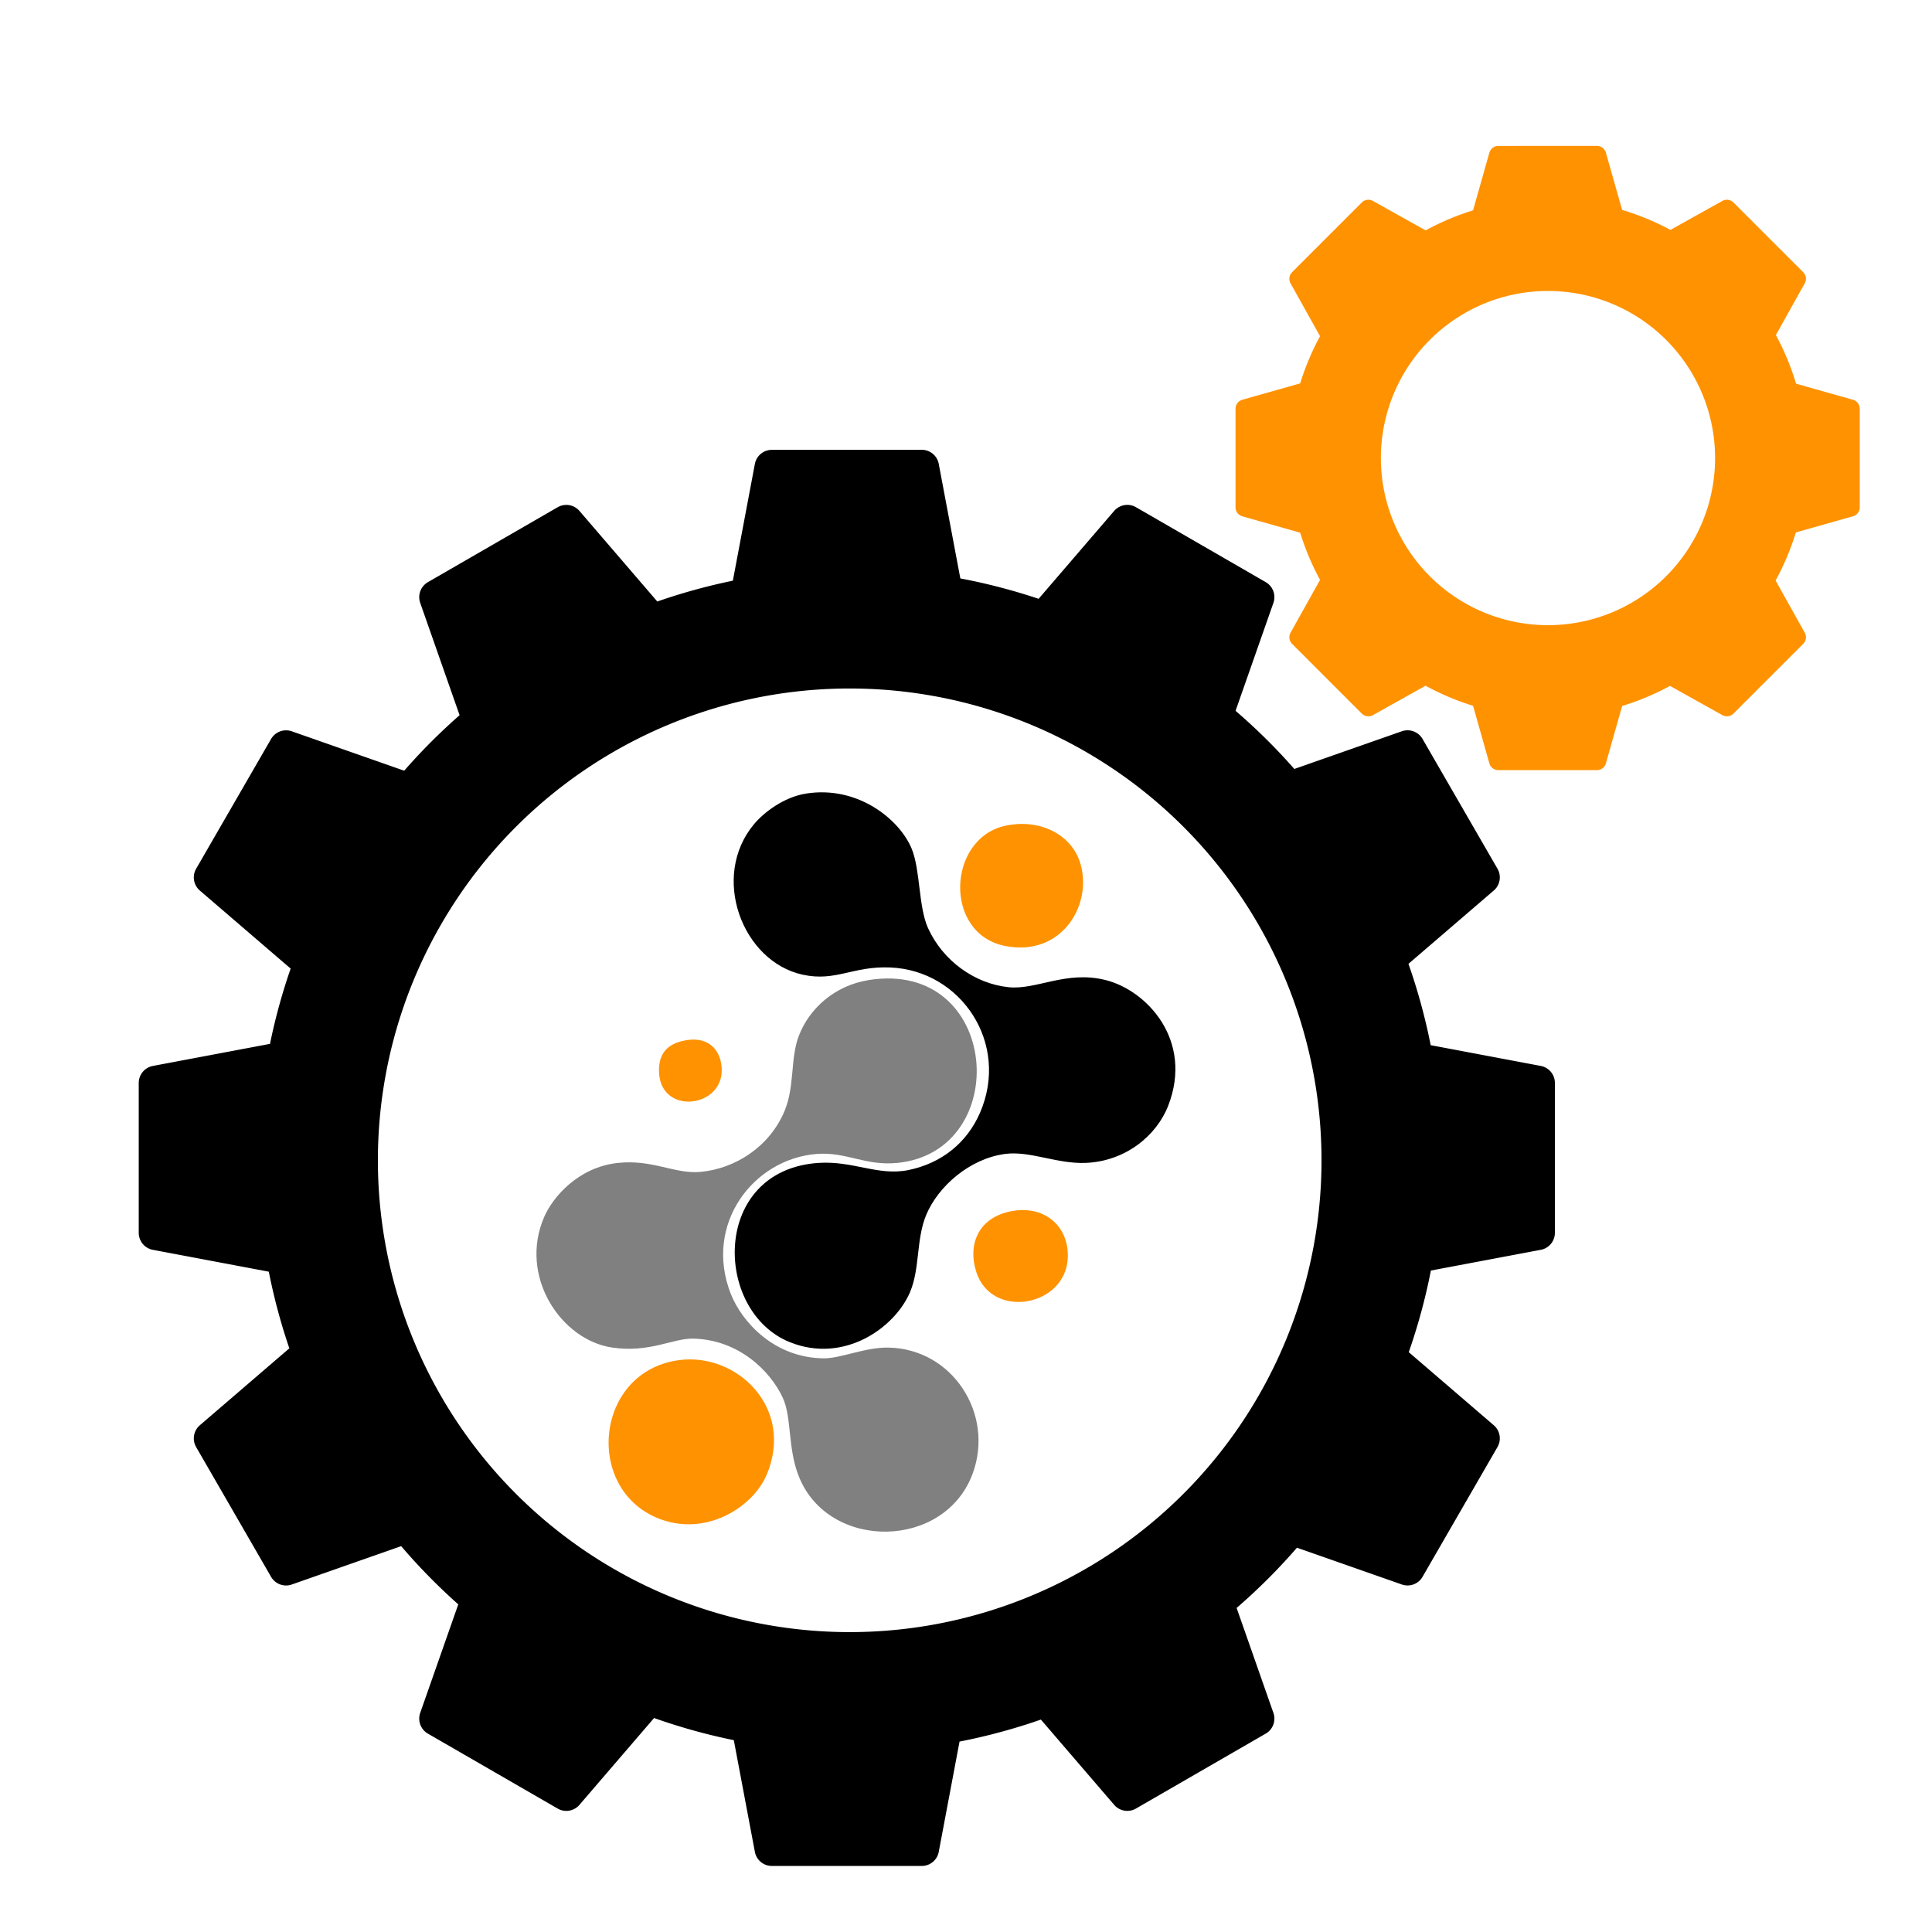 <?xml version="1.0" encoding="UTF-8" standalone="no"?>
<!-- Created with Inkscape (http://www.inkscape.org/) -->

<svg
   width="16"
   height="16"
   viewBox="0 0 4.233 4.233"
   version="1.1"
   id="svg1"
   inkscape:version="1.3.2 (091e20e, 2023-11-25)"
   sodipodi:docname="gears-favicon.svg"
   inkscape:export-filename="gears-favicon.png"
   inkscape:export-xdpi="109.51487"
   inkscape:export-ydpi="109.51487"
   xmlns:inkscape="http://www.inkscape.org/namespaces/inkscape"
   xmlns:sodipodi="http://sodipodi.sourceforge.net/DTD/sodipodi-0.dtd"
   xmlns="http://www.w3.org/2000/svg"
   xmlns:svg="http://www.w3.org/2000/svg">
  <sodipodi:namedview
     id="namedview1"
     pagecolor="#ffffff"
     bordercolor="#000000"
     borderopacity="0.25"
     inkscape:showpageshadow="2"
     inkscape:pageopacity="0.0"
     inkscape:pagecheckerboard="0"
     inkscape:deskcolor="#d1d1d1"
     inkscape:document-units="mm"
     inkscape:zoom="38.057741"
     inkscape:cx="7.5280349"
     inkscape:cy="7.3966556"
     inkscape:window-width="1512"
     inkscape:window-height="792"
     inkscape:window-x="0"
     inkscape:window-y="38"
     inkscape:window-maximized="0"
     inkscape:current-layer="layer1-3" />
  <defs
     id="defs1" />
  <g
     inkscape:label="Layer 1"
     inkscape:groupmode="layer"
     id="layer1">
    <g
       id="layer1-3"
       transform="matrix(0.03,0,0,0.03,-0.966,-2.252)">
      <g
         id="logo"
         transform="matrix(0.265,0,0,0.265,71.376,129.366)"
         style="display:inline">
        <path
           class="cls-8"
           d="m 74.31,13.8 c 14.51,-2.28 25.97,7.37 29.16,15.32 2.36,5.88 1.82,15.94 4.45,21.74 4.08,9.02 12.89,15.36 22.24,16.31 7.69,0.78 15.83,-4.68 26.68,-1.98 11.38,2.83 24.25,16.59 17.3,34.59 -3.22,8.33 -11.82,15.36 -22.73,15.81 -7.92,0.33 -15.38,-3.38 -22.24,-2.47 -9.81,1.3 -18.47,8.96 -21.74,16.8 -2.81,6.73 -1.69,14.71 -4.45,21.25 -4.13,9.8 -18.13,19.84 -33.11,13.84 -21.18,-8.49 -21.76,-47.48 7.91,-49.42 9.52,-0.62 16.42,3.66 24.71,1.98 9.22,-1.87 16.21,-7.59 19.77,-15.81 8.28,-19.12 -5.25,-39.21 -24.71,-40.03 -10.42,-0.44 -14.99,4 -24.21,1.98 C 56.71,60.05 47.87,36.68 60,22.2 c 2.64,-3.15 8.14,-7.43 14.33,-8.4 z"
           id="path1-8"
           style="fill-rule:evenodd" />
        <path
           class="cls-5"
           d="m 129.16,22.69 c 9.25,-2.07 18.3,2.16 20.75,10.38 3.44,11.53 -5.26,25.81 -20.75,22.73 -17.02,-3.38 -15.98,-29.54 0,-33.11 z"
           id="path2"
           style="fill:#ff9200;fill-rule:evenodd" />
        <path
           class="cls-7"
           d="m 91.61,65.19 c 36.26,-5.69 39.92,47.16 7.91,50.4 -8.9,0.9 -14.04,-3.1 -22.24,-2.47 -17.46,1.34 -31.25,19.33 -23.72,38.54 3.02,7.7 11.96,17.71 25.7,17.79 4.66,0.03 11.37,-3.1 17.79,-2.96 17.64,0.36 29.14,18.26 23.23,34.59 -7.66,21.17 -39.71,21.52 -47.93,0.99 -3.17,-7.91 -1.93,-16.3 -4.45,-21.74 -3.39,-7.34 -12.12,-16.05 -24.71,-16.31 -5.62,-0.11 -11.94,3.96 -22.24,2.47 -14.22,-2.05 -25.93,-19.73 -18.78,-36.07 2.34,-5.35 9.28,-13.64 20.26,-14.82 9.59,-1.04 15.66,3.1 22.73,2.47 9.58,-0.85 19.09,-6.89 23.23,-16.8 2.85,-6.82 1.52,-14.44 3.95,-20.75 2.84,-7.38 9.74,-13.82 19.27,-15.32 z"
           id="path3"
           style="fill:#808080;fill-rule:evenodd" />
        <path
           class="cls-5"
           d="m 40.21,81.99 c 7.26,-1.75 10.78,2.64 10.87,7.91 0.18,10.77 -17.48,12.66 -17.3,0 0.06,-4.11 1.93,-6.82 6.42,-7.91 z"
           id="path4"
           style="fill:#ff9200;fill-rule:evenodd" />
        <path
           class="cls-5"
           d="m 130.65,128.94 c 8.95,-1.84 15.9,3.68 15.81,12.35 -0.13,13.88 -20.87,17.68 -25.2,4.45 -2.46,-7.5 0.4,-14.95 9.39,-16.8 z"
           id="path5"
           style="fill:#ff9200;fill-rule:evenodd" />
        <path
           class="cls-5"
           d="m 39.23,169.95 c 16.07,-2.19 32.02,13.25 24.21,31.63 -3.8,8.95 -16.95,17.35 -30.14,11.86 -20.2,-8.4 -17.04,-40.35 5.93,-43.49 z"
           id="path6"
           style="fill:#ff9200;fill-rule:evenodd" />
      </g>
      <path
         id="path23"
         style="display:inline;fill:#000000;fill-opacity:1;stroke:#000000;stroke-width:2.529;stroke-linecap:round;stroke-linejoin:round;stroke-dasharray:none;stroke-opacity:1;paint-order:stroke markers fill"
         d="m 88.573,109.184 -1.767,9.37 a 42.001,42.001 0 0 0 -6.993,1.927 l -6.253,-7.275 -4.551,2.628 -0.376,0.217 -4.551,2.628 3.162,9.018 a 42.001,42.001 0 0 0 -5.127,5.136 l -9.025,-3.164 -2.628,4.551 -0.217,0.376 -2.628,4.551 7.292,6.267 a 42.001,42.001 0 0 0 -1.915,6.973 l -9.399,1.772 v 5.255 0.434 5.255 l 9.319,1.757 a 42.001,42.001 0 0 0 1.895,7.075 l -7.192,6.182 2.628,4.551 0.217,0.376 2.628,4.551 8.815,-3.091 a 42.001,42.001 0 0 0 5.239,5.343 l -3.064,8.737 4.551,2.628 0.376,0.217 4.551,2.628 6.022,-7.007 a 42.001,42.001 0 0 0 7.294,2.028 l 1.697,9.001 h 5.255 0.434 5.255 l 1.679,-8.905 a 42.001,42.001 0 0 0 7.414,-2.005 l 5.92,6.887 4.551,-2.628 0.376,-0.217 4.551,-2.628 -2.975,-8.486 a 42.001,42.001 0 0 0 5.486,-5.477 l 8.479,2.973 2.628,-4.551 0.217,-0.376 2.628,-4.551 -6.87,-5.905 a 42.001,42.001 0 0 0 2.016,-7.434 l 8.876,-1.674 v -5.255 -0.434 -5.255 l -8.889,-1.676 a 42.001,42.001 0 0 0 -2.026,-7.412 l 6.893,-5.925 -2.628,-4.551 -0.217,-0.376 -2.628,-4.551 -8.666,3.038 a 42.001,42.001 0 0 0 -5.377,-5.321 l 3.053,-8.707 -4.551,-2.628 -0.376,-0.217 -4.551,-2.628 -6.079,7.072 a 42.001,42.001 0 0 0 -7.195,-1.873 l -1.739,-9.222 h -5.255 -0.434 z m 5.684,14.901 A 35.722,35.722 0 0 1 129.979,159.808 35.722,35.722 0 0 1 94.257,195.529 35.722,35.722 0 0 1 58.534,159.808 35.722,35.722 0 0 1 94.257,124.085 Z" />
      <path
         id="path17"
         style="display:inline;fill:#ff9200;fill-opacity:1;stroke:#ff9200;stroke-width:1.358;stroke-linecap:round;stroke-linejoin:round;stroke-dasharray:none;stroke-opacity:1;paint-order:stroke markers fill"
         d="m 141.627,86.404 -1.294,4.568 a 18.24,18.24 0 0 0 -4.014,1.698 l -4.181,-2.336 -2.446,2.446 -0.202,0.202 -2.446,2.446 2.341,4.191 a 18.24,18.24 0 0 0 -1.684,3.999 l -4.587,1.299 v 3.459 0.285 3.459 l 4.586,1.298 a 18.24,18.24 0 0 0 1.684,4.002 l -2.34,4.188 2.446,2.446 0.202,0.202 2.446,2.446 4.176,-2.333 a 18.24,18.24 0 0 0 4.02,1.701 l 1.292,4.563 h 3.459 0.286 3.459 l 1.289,-4.551 a 18.24,18.24 0 0 0 4.049,-1.699 l 4.152,2.319 2.446,-2.446 0.202,-0.202 2.446,-2.446 -2.314,-4.143 a 18.24,18.24 0 0 0 1.712,-4.063 l 4.532,-1.283 v -3.459 -0.285 -3.459 l -4.521,-1.28 a 18.24,18.24 0 0 0 -1.702,-4.103 l 2.293,-4.105 -2.446,-2.446 -0.202,-0.202 -2.446,-2.446 -4.116,2.299 a 18.24,18.24 0 0 0 -4.086,-1.687 l -1.287,-4.543 h -3.459 -0.286 z m 3.627,9.234 a 12.883,12.883 0 0 1 12.883,12.883 12.883,12.883 0 0 1 -12.883,12.883 12.883,12.883 0 0 1 -12.883,-12.883 12.883,12.883 0 0 1 12.883,-12.883 z" />
    </g>
  </g>
</svg>
